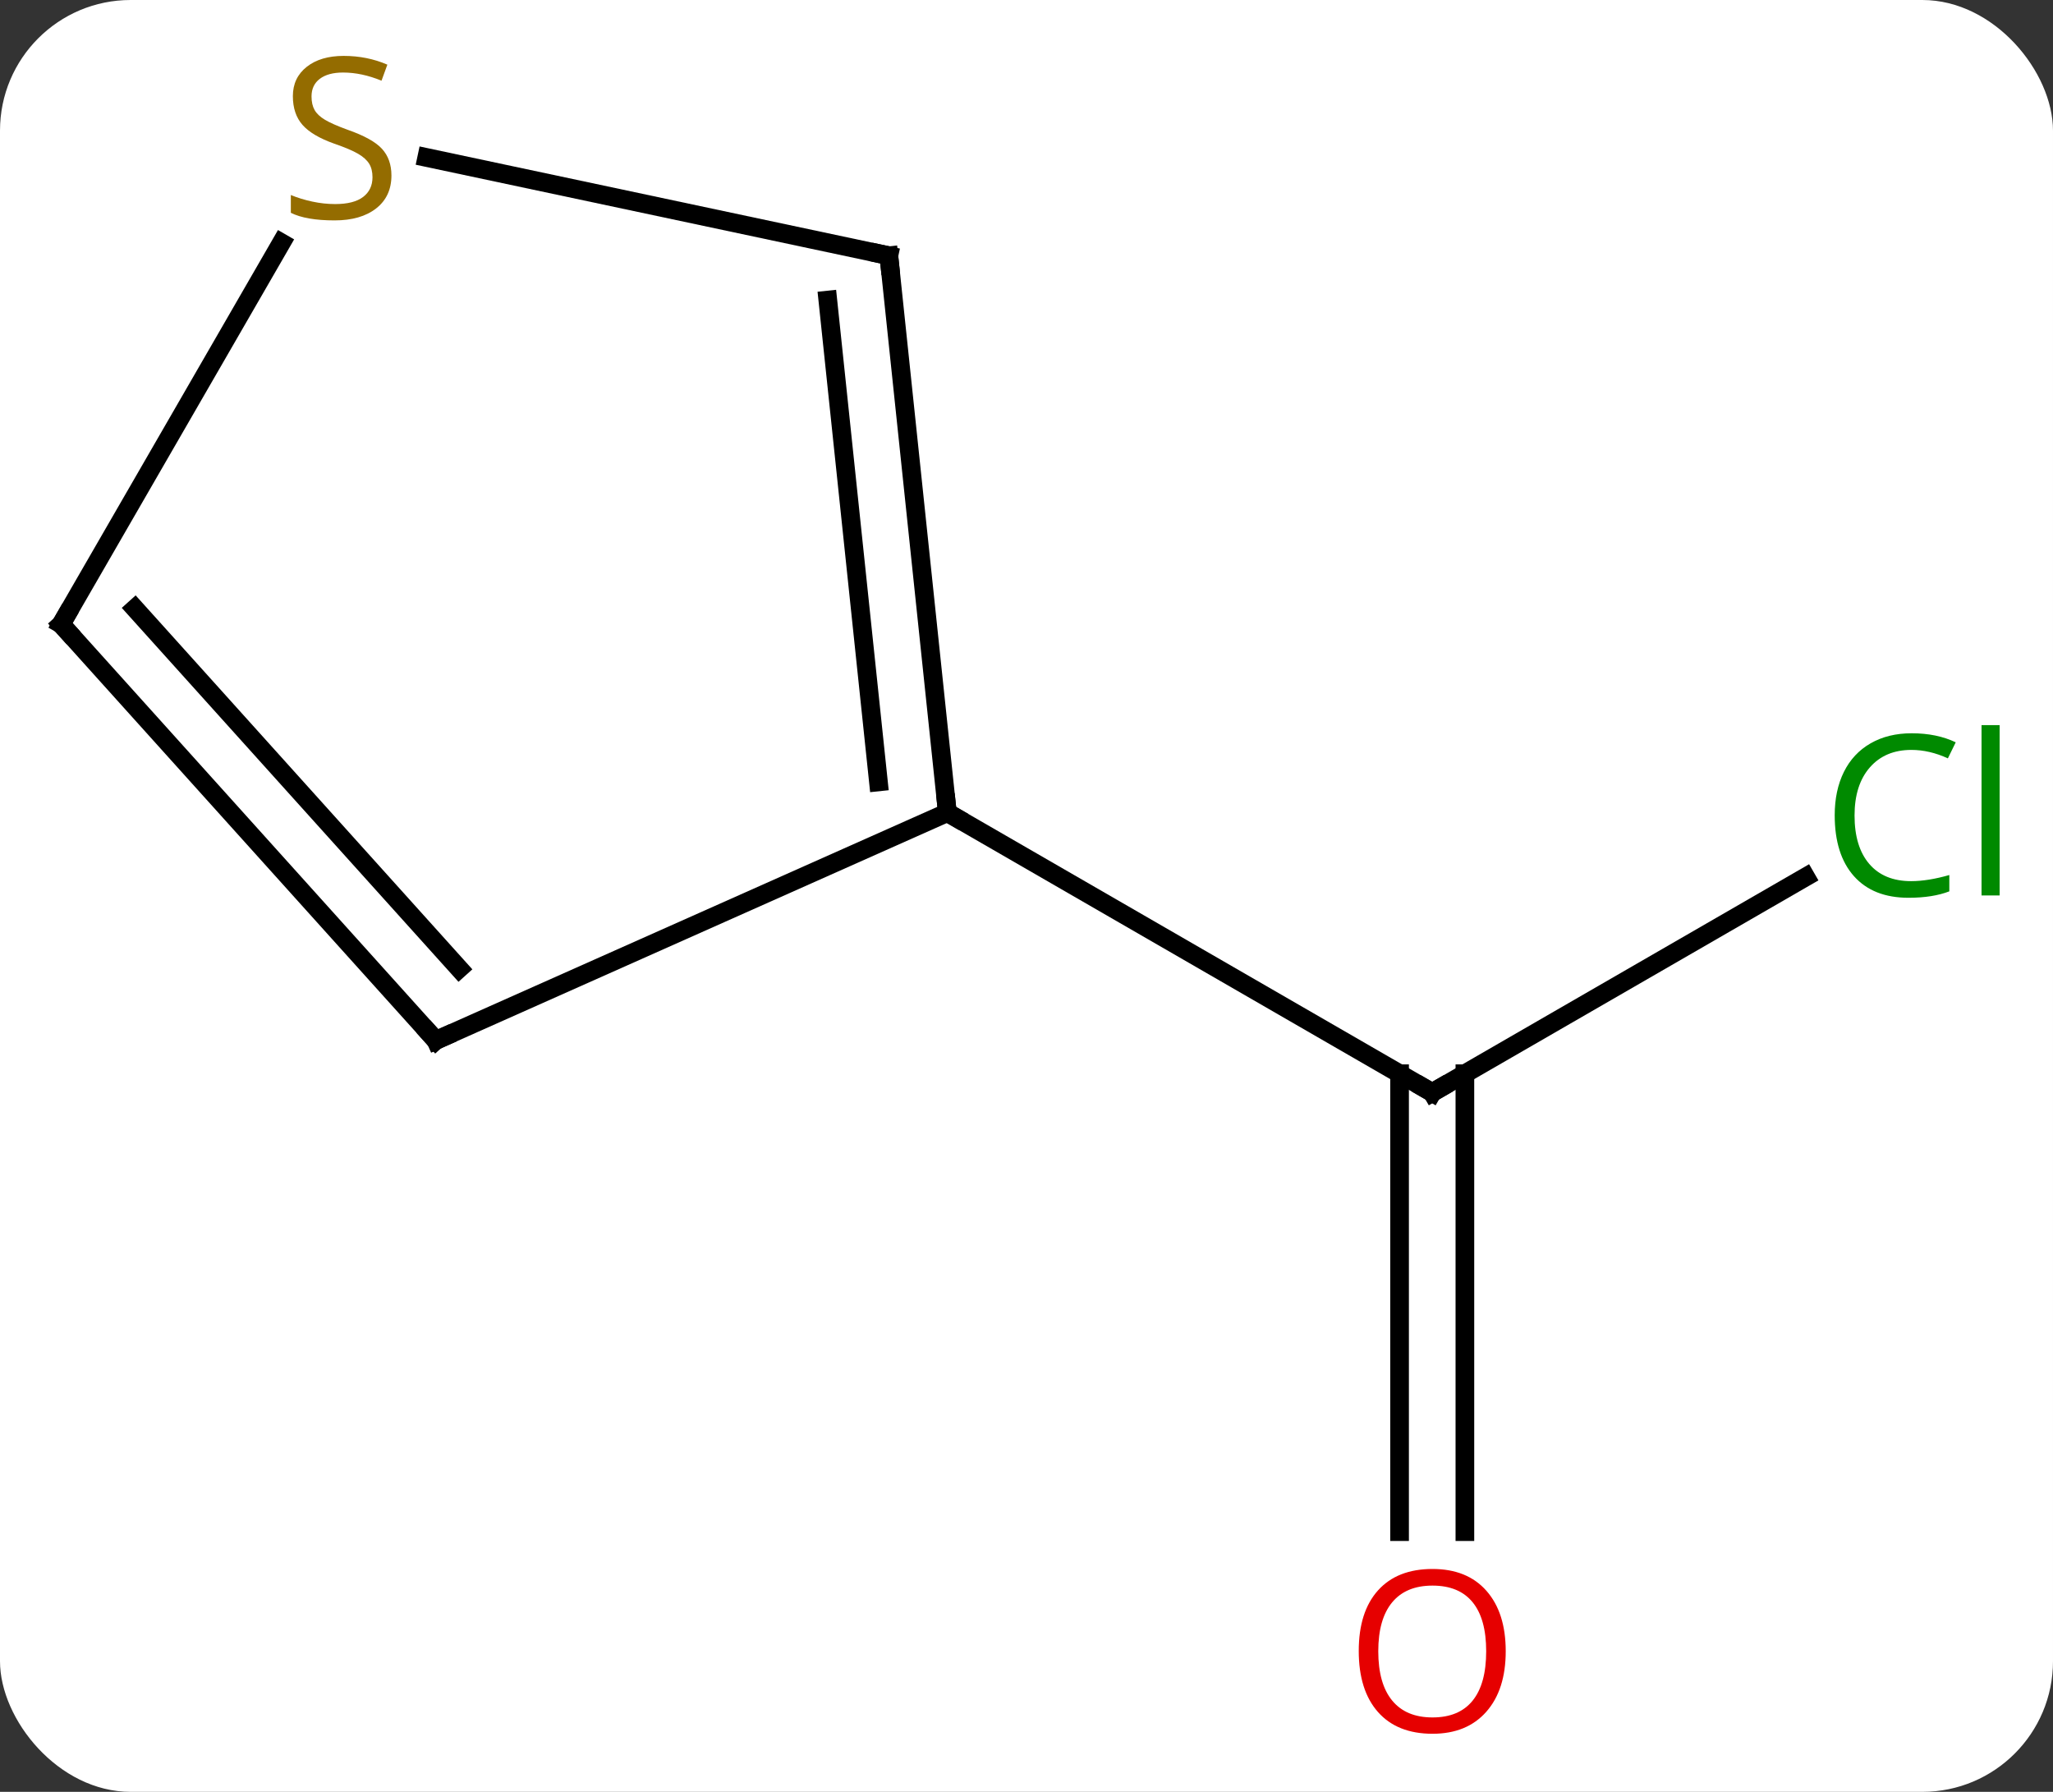 <svg width="110" viewBox="0 0 110 96" style="fill-opacity:1; color-rendering:auto; color-interpolation:auto; text-rendering:auto; stroke:black; stroke-linecap:square; stroke-miterlimit:10; shape-rendering:auto; stroke-opacity:1; fill:black; stroke-dasharray:none; font-weight:normal; stroke-width:1; font-family:'Open Sans'; font-style:normal; stroke-linejoin:miter; font-size:12; stroke-dashoffset:0; image-rendering:auto;" height="96" class="cas-substance-image" xmlns:xlink="http://www.w3.org/1999/xlink" xmlns="http://www.w3.org/2000/svg"><rect x="0" y="0" width="110" height="96" fill="#333333" stroke="none"/><svg class="cas-substance-single-component"><rect y="0" x="0" width="110" stroke="none" ry="7" rx="7" height="96" fill="white" class="cas-substance-group"/><svg y="0" x="0" width="110" viewBox="0 0 110 96" style="fill:black;" height="96" class="cas-substance-single-component-image"><svg><g><g transform="translate(53,48)" style="text-rendering:geometricPrecision; color-rendering:optimizeQuality; color-interpolation:linearRGB; stroke-linecap:butt; image-rendering:optimizeQuality;"><line y2="-1.016" y1="10.536" x2="43.749" x1="23.739" style="fill:none;"/><line y2="34.059" y1="9.526" x2="21.989" x1="21.989" style="fill:none;"/><line y2="34.059" y1="9.526" x2="25.489" x1="25.489" style="fill:none;"/><line y2="-4.464" y1="10.536" x2="-2.241" x1="23.739" style="fill:none;"/><line y2="7.74" y1="-4.464" x2="-29.646" x1="-2.241" style="fill:none;"/><line y2="-34.299" y1="-4.464" x2="-5.376" x1="-2.241" style="fill:none;"/><line y2="-31.924" y1="-6.108" x2="-8.646" x1="-5.933" style="fill:none;"/><line y2="-14.556" y1="7.74" x2="-49.722" x1="-29.646" style="fill:none;"/><line y2="-15.396" y1="3.896" x2="-45.769" x1="-28.397" style="fill:none;"/><line y2="-39.561" y1="-34.299" x2="-30.134" x1="-5.376" style="fill:none;"/><line y2="-34.992" y1="-14.556" x2="-37.923" x1="-49.722" style="fill:none;"/><path style="fill:none; stroke-miterlimit:5;" d="M24.172 10.286 L23.739 10.536 L23.306 10.286"/></g><g transform="translate(53,48)" style="stroke-linecap:butt; fill:rgb(0,138,0); text-rendering:geometricPrecision; color-rendering:optimizeQuality; image-rendering:optimizeQuality; font-family:'Open Sans'; stroke:rgb(0,138,0); color-interpolation:linearRGB; stroke-miterlimit:5;"><path style="stroke:none;" d="M49.413 -7.823 Q48.007 -7.823 47.187 -6.886 Q46.367 -5.948 46.367 -4.308 Q46.367 -2.636 47.156 -1.714 Q47.945 -0.792 49.398 -0.792 Q50.304 -0.792 51.445 -1.12 L51.445 -0.245 Q50.554 0.099 49.257 0.099 Q47.367 0.099 46.335 -1.058 Q45.304 -2.214 45.304 -4.323 Q45.304 -5.652 45.796 -6.644 Q46.288 -7.636 47.226 -8.175 Q48.163 -8.714 49.429 -8.714 Q50.773 -8.714 51.788 -8.23 L51.367 -7.37 Q50.382 -7.823 49.413 -7.823 ZM54.14 -0.026 L53.171 -0.026 L53.171 -9.152 L54.14 -9.152 L54.14 -0.026 Z"/><path style="fill:rgb(230,0,0); stroke:none;" d="M27.677 40.466 Q27.677 42.528 26.637 43.708 Q25.598 44.888 23.755 44.888 Q21.864 44.888 20.833 43.724 Q19.802 42.559 19.802 40.45 Q19.802 38.356 20.833 37.208 Q21.864 36.059 23.755 36.059 Q25.614 36.059 26.645 37.231 Q27.677 38.403 27.677 40.466 ZM20.848 40.466 Q20.848 42.2 21.591 43.106 Q22.333 44.013 23.755 44.013 Q25.177 44.013 25.903 43.114 Q26.63 42.216 26.63 40.466 Q26.63 38.731 25.903 37.841 Q25.177 36.95 23.755 36.95 Q22.333 36.95 21.591 37.849 Q20.848 38.747 20.848 40.466 Z"/><path style="fill:none; stroke:black;" d="M-2.293 -4.961 L-2.241 -4.464 L-1.808 -4.214"/><path style="fill:none; stroke:black;" d="M-29.189 7.537 L-29.646 7.74 L-29.981 7.368"/><path style="fill:none; stroke:black;" d="M-5.324 -33.802 L-5.376 -34.299 L-5.865 -34.403"/><path style="fill:none; stroke:black;" d="M-49.387 -14.184 L-49.722 -14.556 L-49.472 -14.989"/><path style="fill:rgb(148,108,0); stroke:none;" d="M-32.027 -38.599 Q-32.027 -37.474 -32.847 -36.833 Q-33.667 -36.192 -35.074 -36.192 Q-36.605 -36.192 -37.417 -36.599 L-37.417 -37.552 Q-36.886 -37.333 -36.269 -37.2 Q-35.652 -37.067 -35.042 -37.067 Q-34.042 -37.067 -33.542 -37.45 Q-33.042 -37.833 -33.042 -38.505 Q-33.042 -38.942 -33.222 -39.231 Q-33.402 -39.52 -33.816 -39.763 Q-34.23 -40.005 -35.089 -40.302 Q-36.277 -40.724 -36.792 -41.309 Q-37.308 -41.895 -37.308 -42.849 Q-37.308 -43.833 -36.566 -44.419 Q-35.824 -45.005 -34.589 -45.005 Q-33.324 -45.005 -32.245 -44.536 L-32.558 -43.677 Q-33.62 -44.114 -34.62 -44.114 Q-35.417 -44.114 -35.863 -43.778 Q-36.308 -43.442 -36.308 -42.833 Q-36.308 -42.395 -36.144 -42.106 Q-35.98 -41.817 -35.589 -41.583 Q-35.199 -41.349 -34.386 -41.052 Q-33.042 -40.583 -32.535 -40.028 Q-32.027 -39.474 -32.027 -38.599 Z"/></g></g></svg></svg></svg></svg>